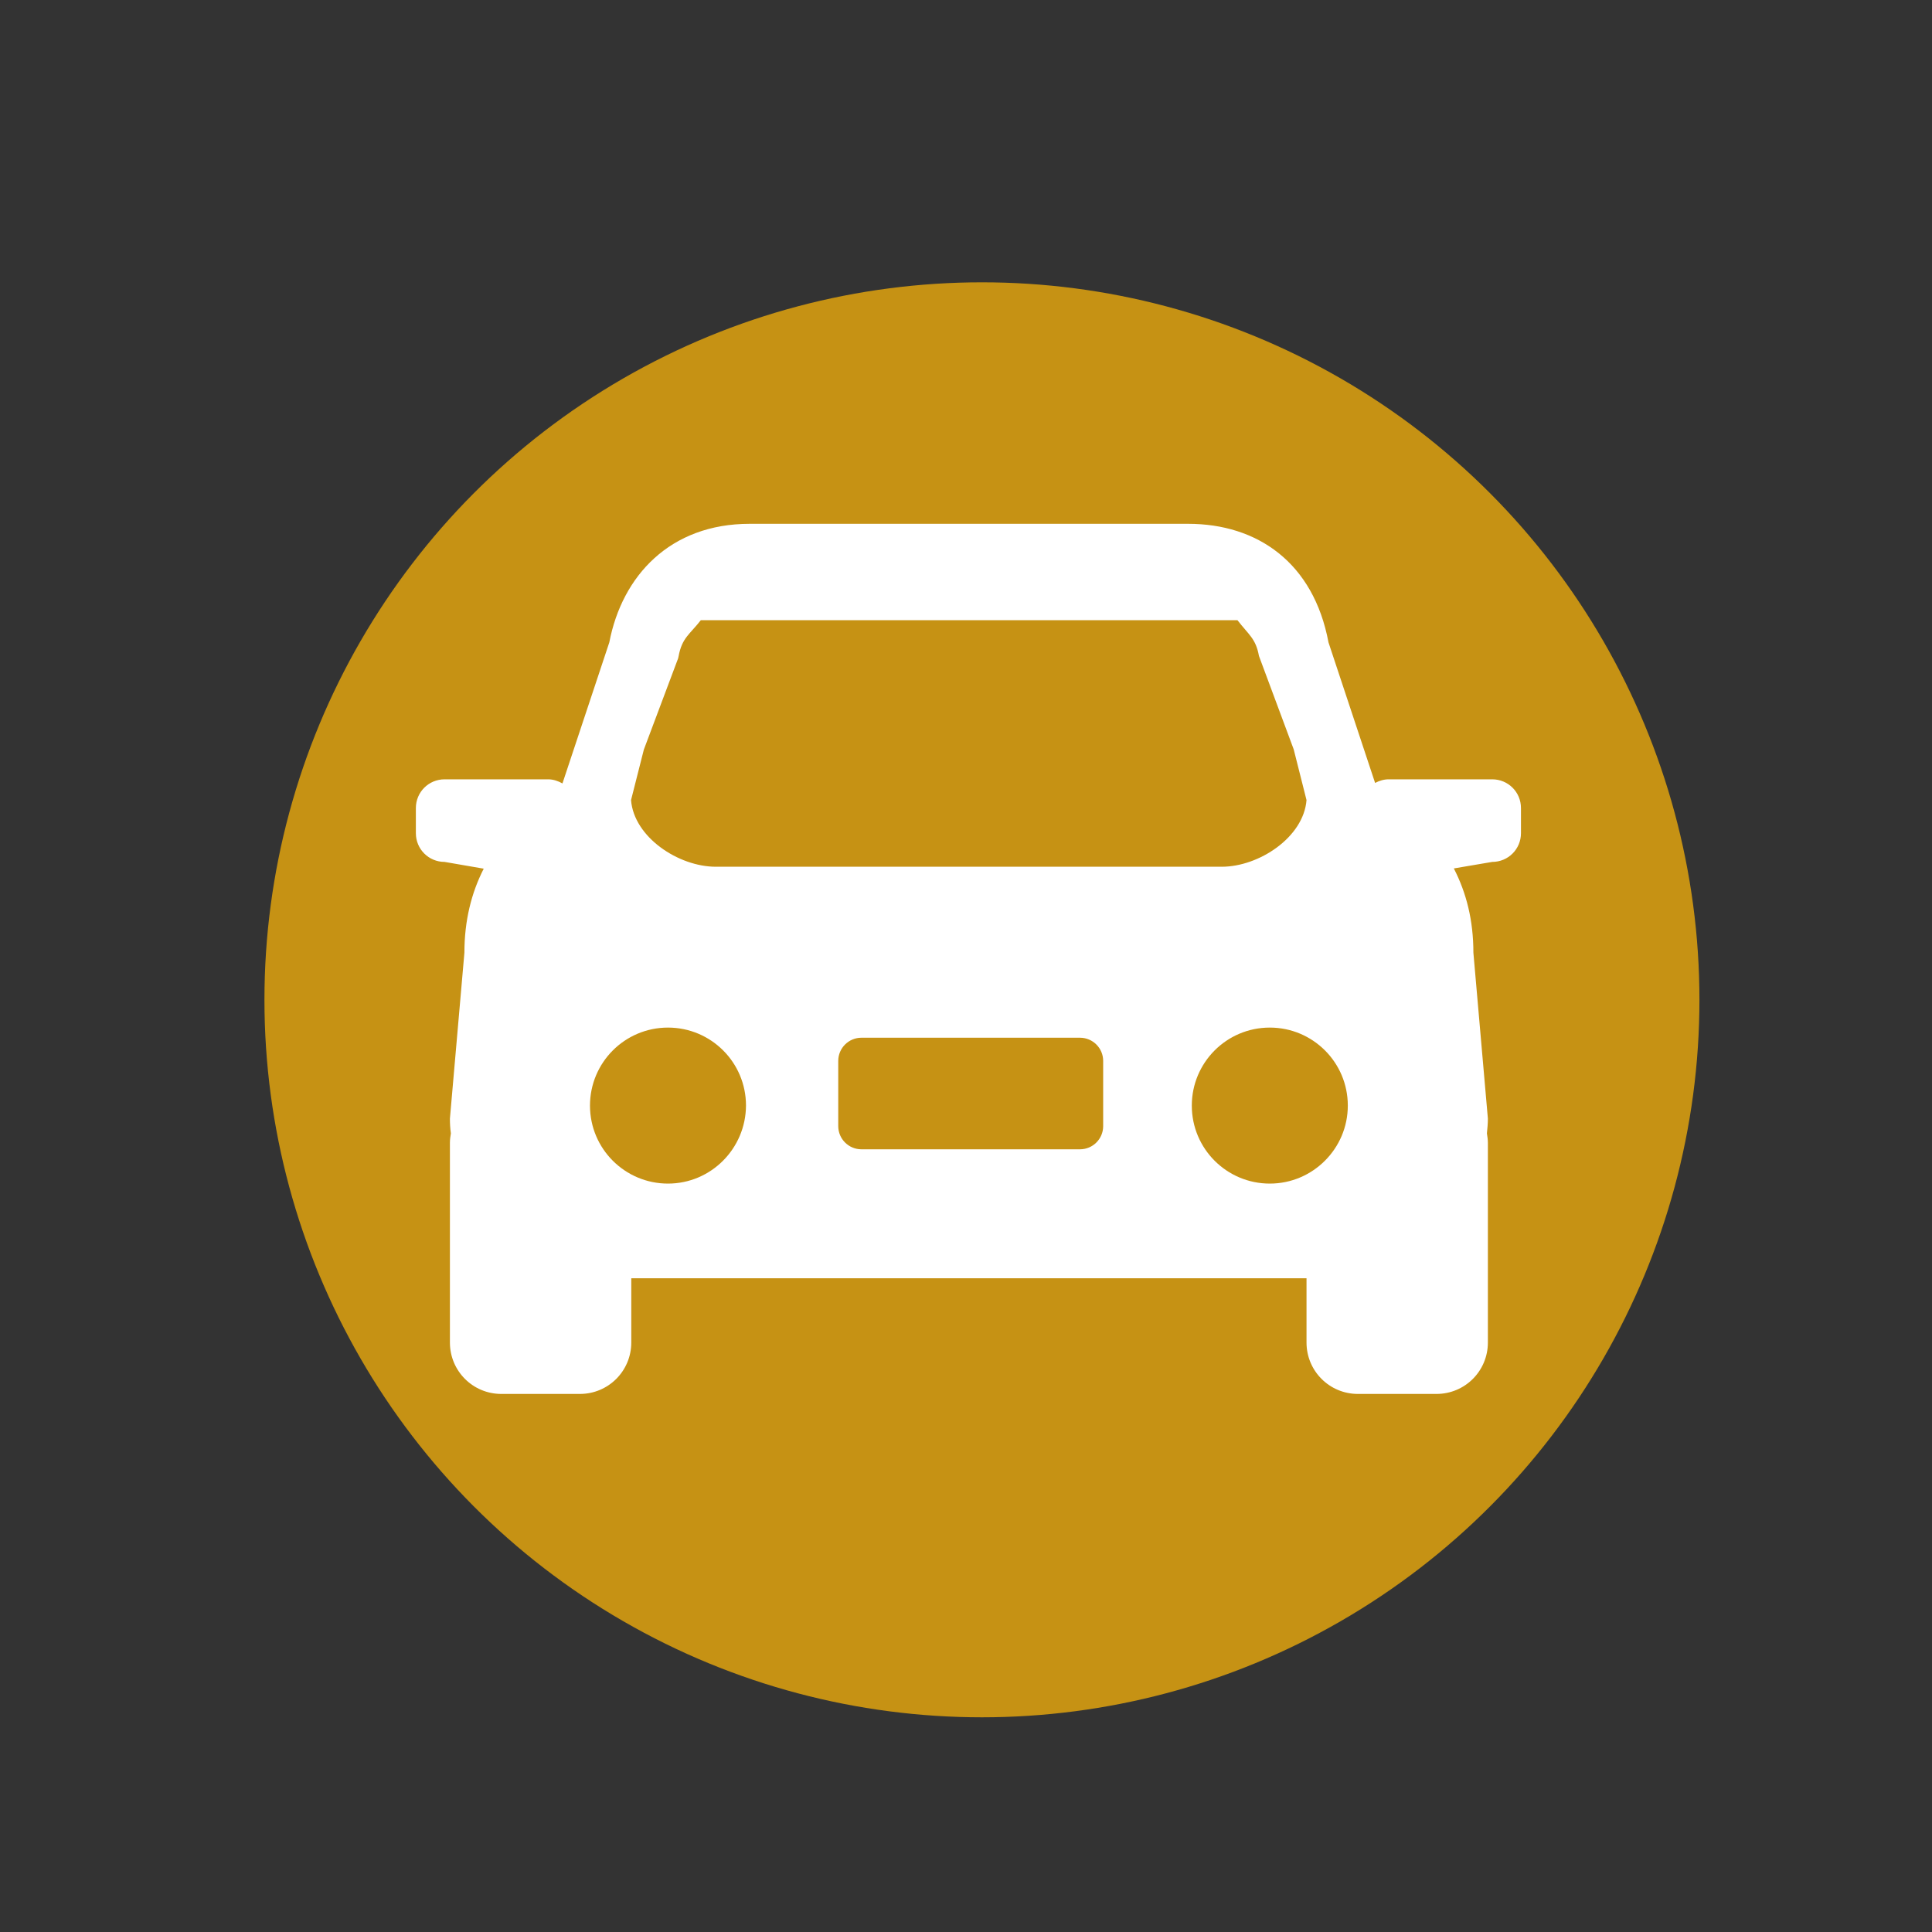 <?xml version="1.0" encoding="utf-8"?>
<!-- Generator: Adobe Illustrator 22.1.0, SVG Export Plug-In . SVG Version: 6.00 Build 0)  -->
<svg version="1.1" id="图层_1" xmlns="http://www.w3.org/2000/svg" xmlns:xlink="http://www.w3.org/1999/xlink" x="0px" y="0px"
	 viewBox="0 0 800 800" style="enable-background:new 0 0 800 800;" xml:space="preserve">
<rect x="0" y="0" width="800" height="800" fill="#333333" stroke="none"/>
<style type="text/css">
	.st0{fill:#C69214;}
	.st1{fill:#FFFFFF;}
</style>
<circle class="st0" cx="406.6" cy="414" r="297.1"/>
<path class="st1" d="M617.9,322.7H575c-2,0-3.9,0.6-5.6,1.5L550.1,266c-6.2-33.1-29.5-49.1-58.1-49.1H310.4
	c-32.9,0-52.8,21.5-58.1,49.1l-19.4,58.4c-1.8-1-3.8-1.7-5.9-1.7h-42.9c-6.6,0-11.9,5.3-11.9,11.9V345c0,6.6,5.3,11.9,11.9,11.9
	l16.2,2.8c-5.1,10-8,21.5-8,34.8l-6,68.7c0,2,0.1,4,0.4,6.1c-0.2,1.2-0.4,2.5-0.4,3.9v82.7c0,11.8,9.5,21.3,21.3,21.3h32.5
	c11.8,0,21.3-9.5,21.3-21.3v-26.6H541v26.6c0,11.8,9.5,21.3,21.3,21.3h32.5c11.8,0,21.3-9.5,21.3-21.3v-82.7c0-1.3-0.2-2.6-0.4-3.9
	c0.2-2,0.4-4.1,0.4-6.1l-6-68.7c0-13.4-2.9-24.8-8.1-34.9l15.9-2.7c6.6,0,11.9-5.3,11.9-11.9v-10.4
	C629.8,328,624.5,322.7,617.9,322.7z M266.6,310.4l14.2-37.8l0.2-0.9c1.4-7.6,4.6-9,9.2-14.9h222.2c4.7,6.1,7.6,7.6,8.9,14.8
	l14.4,38.7l5.3,21c-1.2,15.4-19.7,27.6-35.1,27.6H296.4c-15.4,0-33.9-12.2-35.1-27.6L266.6,310.4z M276.6,490.1
	c-17.8,0-32.3-14.4-32.3-32.3c0-17.8,14.4-32.3,32.3-32.3c17.8,0,32.3,14.4,32.3,32.3C308.8,475.6,294.4,490.1,276.6,490.1z
	 M456.8,466.3L456.8,466.3c0,5.3-4.3,9.6-9.6,9.6h-90.5c-5.3,0-9.6-4.3-9.6-9.6v-27c0-5.3,4.3-9.6,9.6-9.6h90.5
	c5.3,0,9.6,4.3,9.6,9.6V466.3z M525.8,490.1c-17.8,0-32.3-14.4-32.3-32.3c0-17.8,14.4-32.3,32.3-32.3c17.8,0,32.3,14.4,32.3,32.3
	C558.1,475.6,543.6,490.1,525.8,490.1z"/>
</svg>

